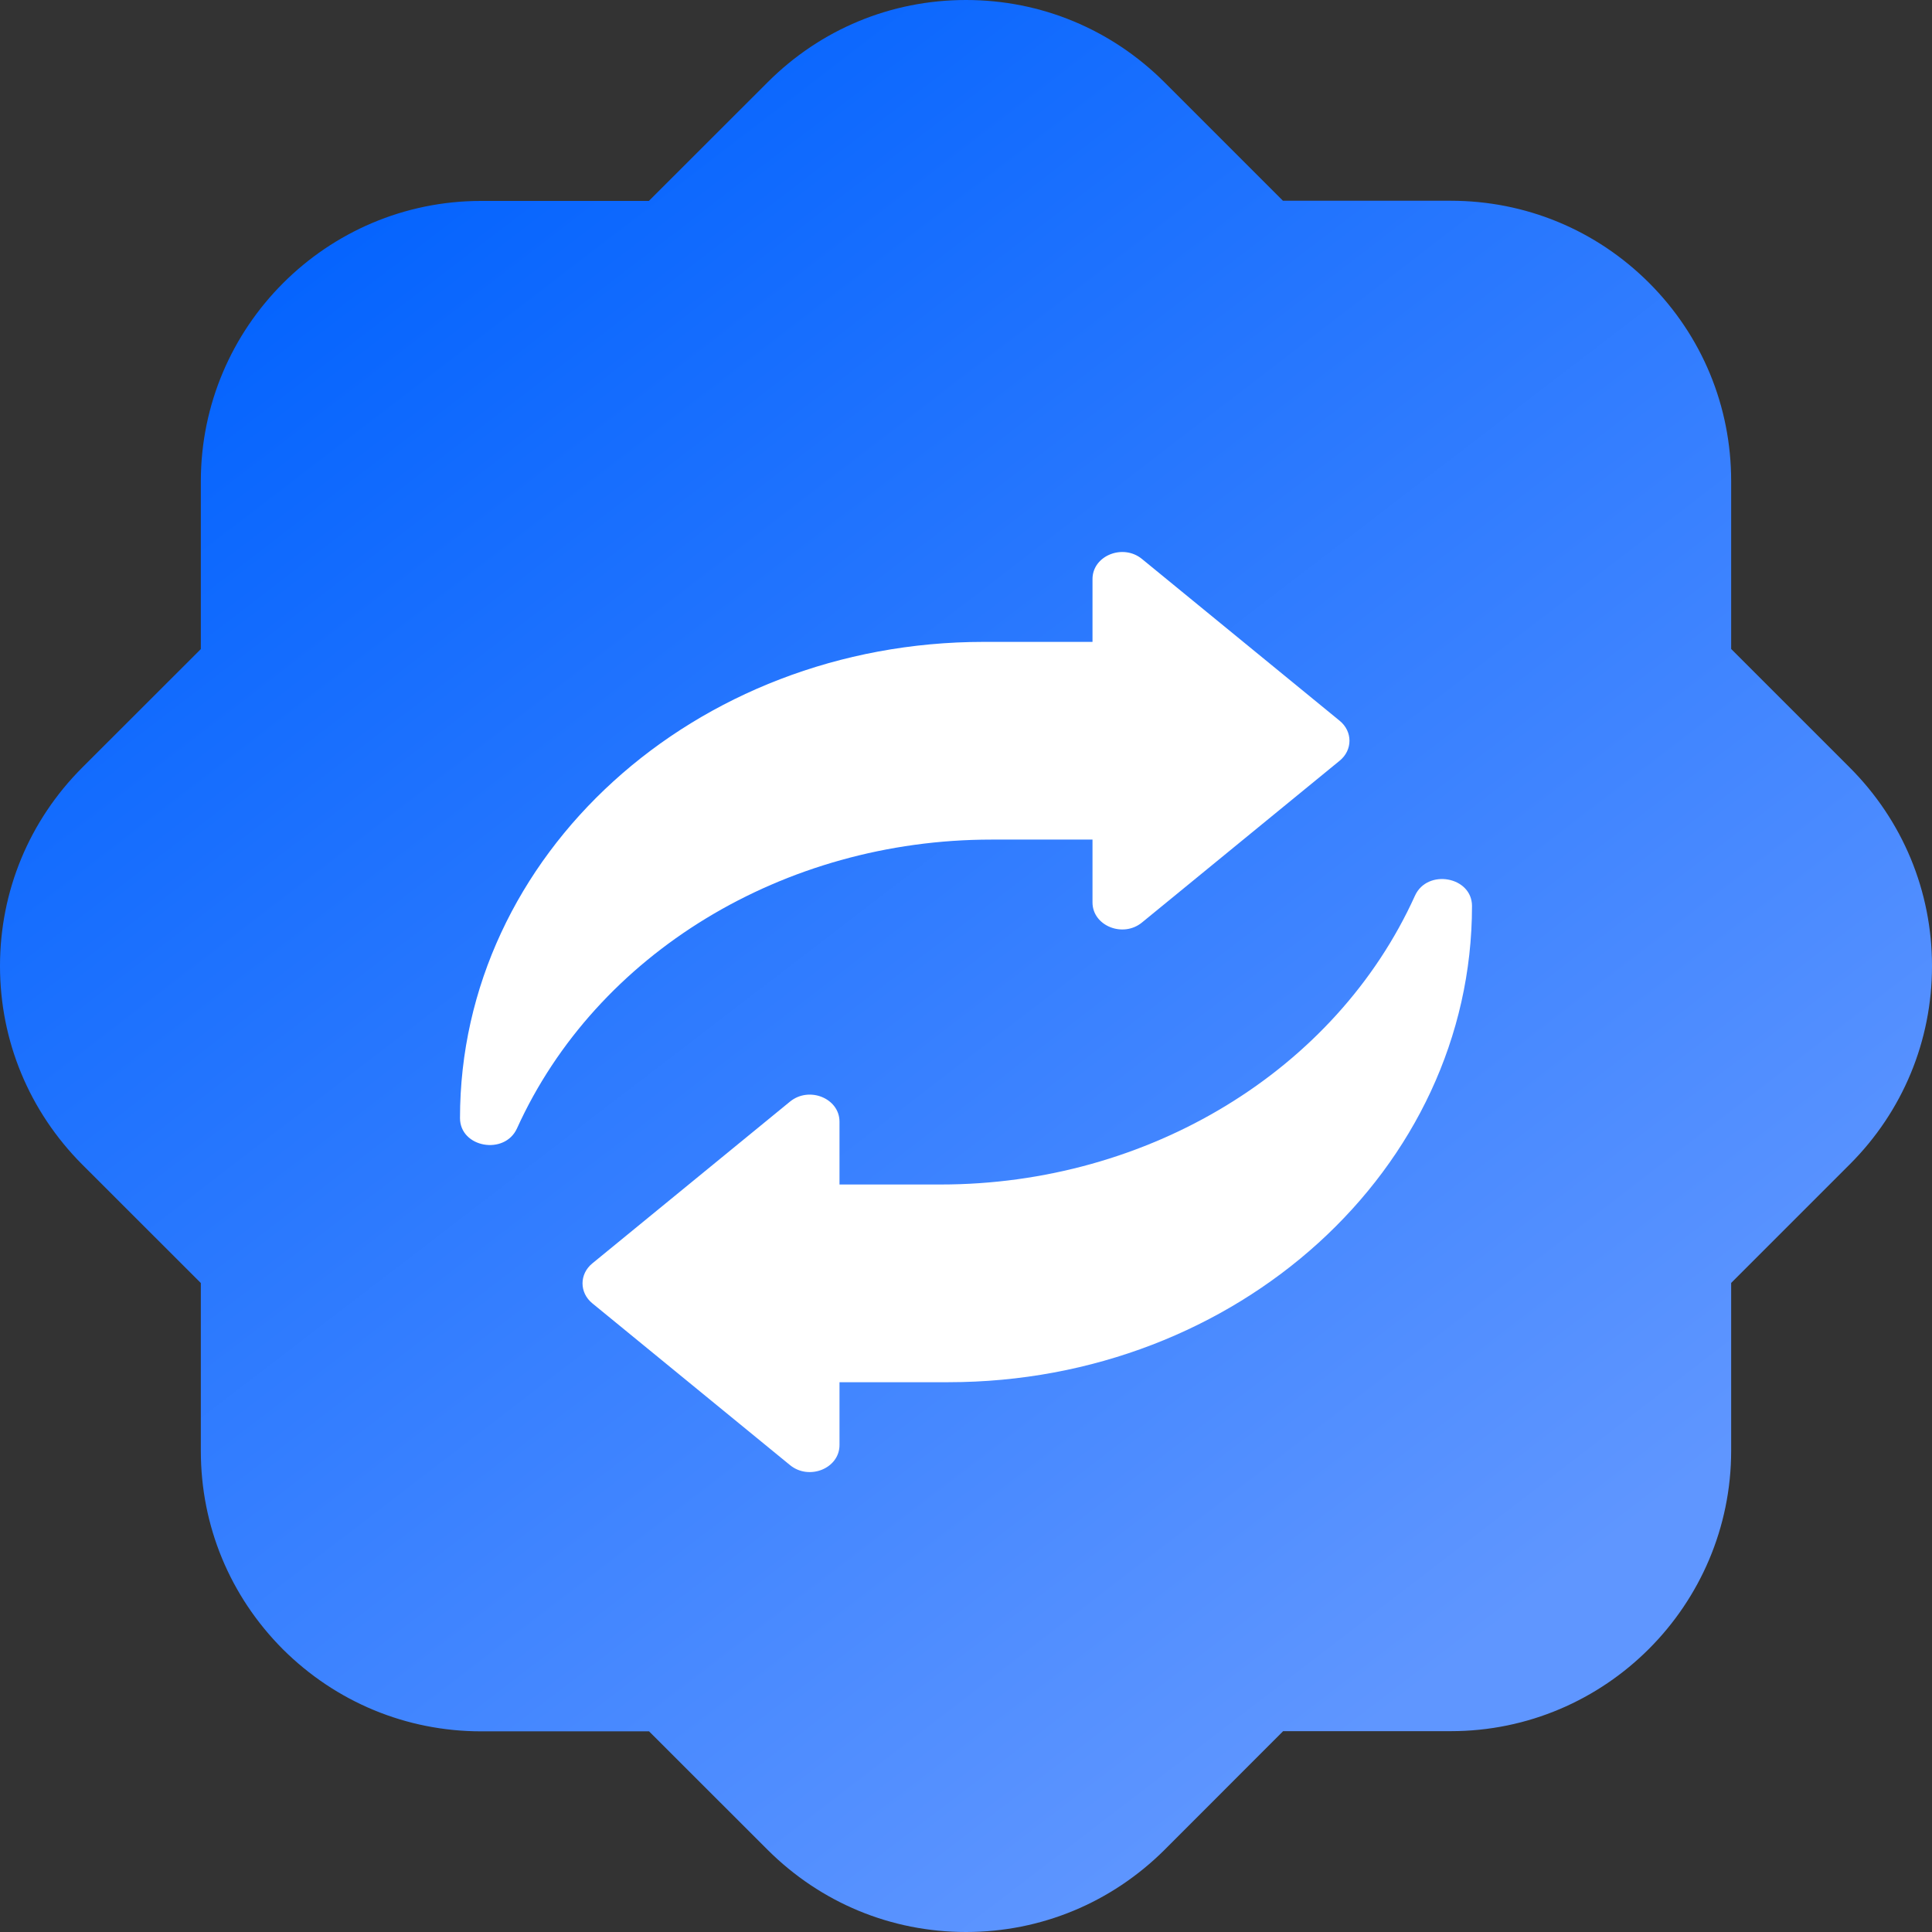 <svg width="21" height="21" viewBox="0 0 21 21" fill="none" xmlns="http://www.w3.org/2000/svg">
<rect x="0" y="0" width="21" height="21" fill="#333333" stroke="none"/>
<path d="M21 10.5C21 11.314 20.682 12.08 20.107 12.655L18.817 13.945V15.768C18.817 17.448 17.45 18.817 15.77 18.817H13.947L12.658 20.107C12.08 20.682 11.315 21 10.5 21C9.685 21 8.92 20.682 8.343 20.106L7.055 18.819H5.232C4.417 18.819 3.652 18.501 3.075 17.927C2.499 17.349 2.183 16.586 2.183 15.771V13.946L0.894 12.658C0.318 12.08 0 11.314 0 10.5C0 9.686 0.318 8.92 0.893 8.344L2.183 7.055V5.232C2.183 3.552 3.55 2.184 5.23 2.184H7.053L8.344 0.894C8.92 0.318 9.685 0 10.5 0C11.315 0 12.08 0.318 12.657 0.894L13.945 2.182H15.768C16.582 2.182 17.348 2.499 17.924 3.074C18.501 3.651 18.817 4.416 18.817 5.23V7.054L20.107 8.344C20.682 8.92 21 9.686 21 10.5Z" fill="url(#paint0_linear_9116_19294)"/>
<g clip-path="url(#clip0_9116_19294)">
<path d="M5 12.153C5 9.294 7.549 6.977 10.693 6.977H11.875V6.294C11.875 6.04 12.206 5.906 12.413 6.076L14.561 7.834C14.704 7.95 14.704 8.153 14.561 8.269L12.413 10.027C12.206 10.197 11.875 10.063 11.875 9.809V9.126H10.776C8.517 9.126 6.481 10.365 5.62 12.264C5.486 12.561 5 12.474 5 12.153Z" fill="white"/>
<path d="M16 9.848C16 12.707 13.451 15.024 10.307 15.024H9.125V15.707C9.125 15.961 8.795 16.095 8.587 15.925L6.439 14.167C6.296 14.051 6.296 13.848 6.439 13.732L8.587 11.974C8.795 11.804 9.125 11.938 9.125 12.192V12.875H10.224C12.483 12.875 14.52 11.636 15.38 9.736C15.514 9.44 16 9.527 16 9.848Z" fill="white"/>
</g>
<defs>
<linearGradient id="paint0_linear_9116_19294" x1="3.534" y1="1.219" x2="16.241" y2="17.785" gradientUnits="userSpaceOnUse">
<stop stop-color="#0061FE"/>
<stop offset="1" stop-color="#5F96FF"/>
</linearGradient>
<clipPath id="clip0_9116_19294">
<rect width="11" height="10" fill="white" transform="translate(5 6)"/>
</clipPath>
</defs>
</svg>
